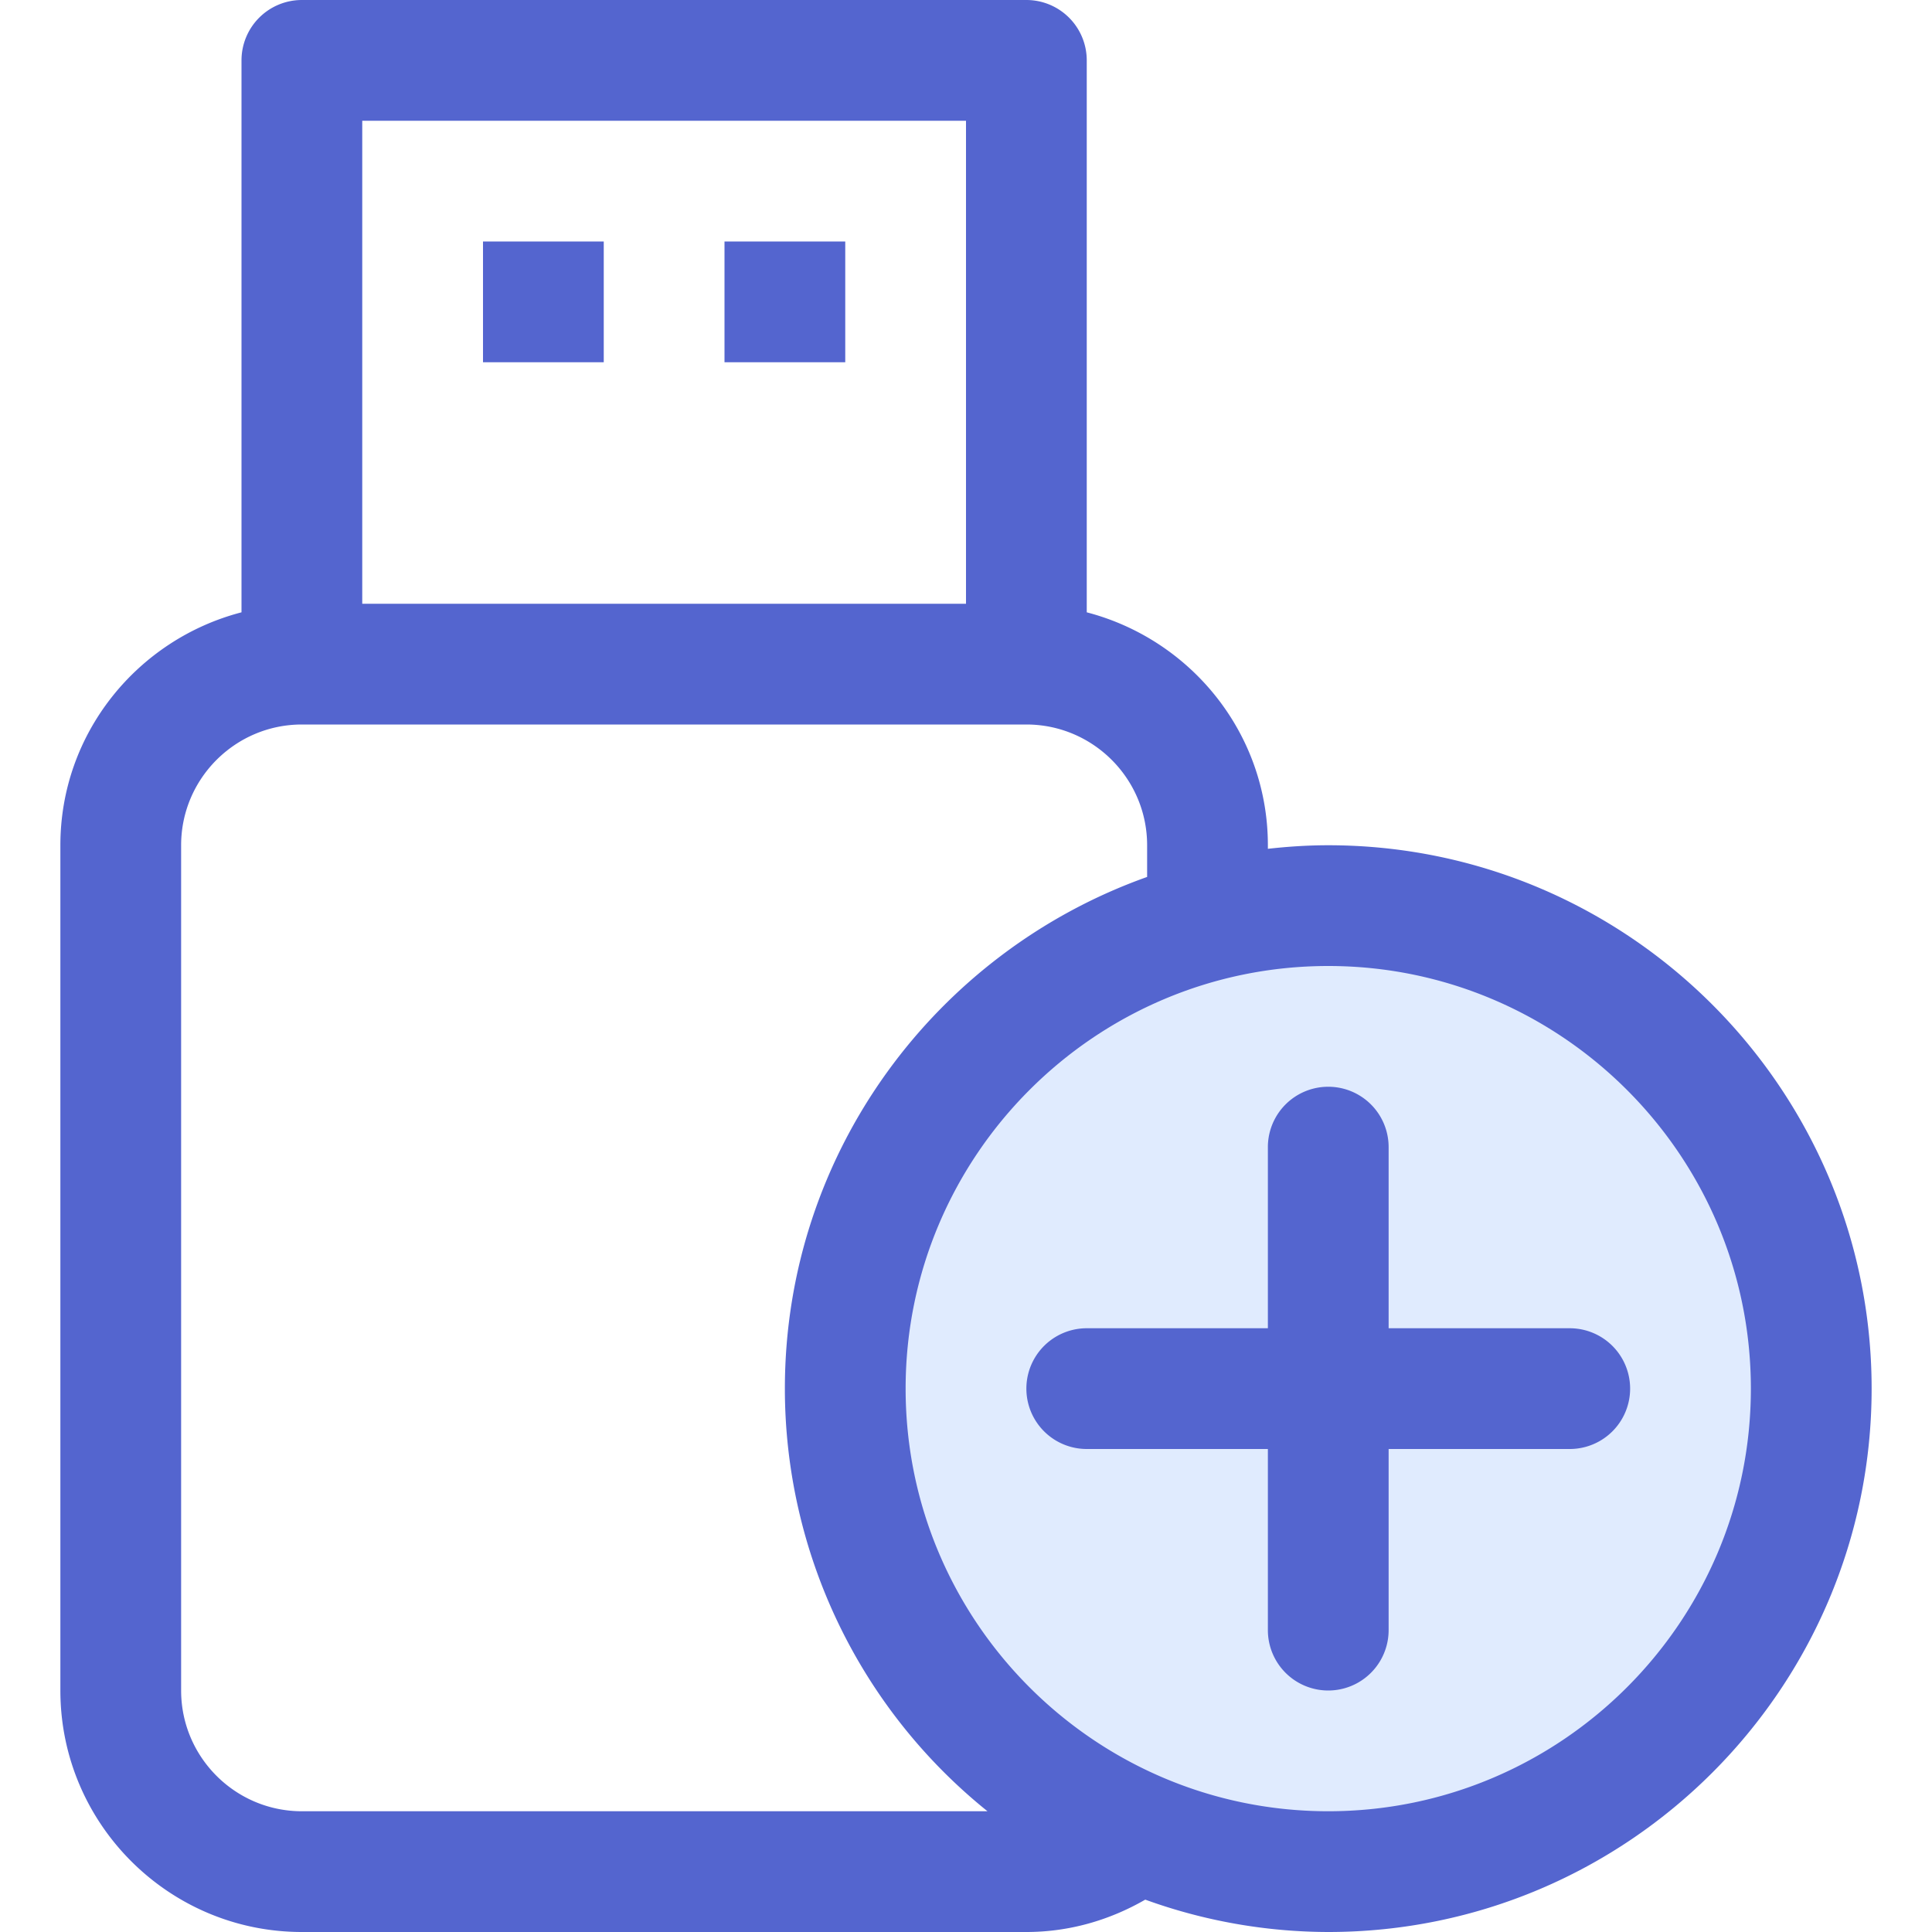 <?xml version="1.0" standalone="no"?><!DOCTYPE svg PUBLIC "-//W3C//DTD SVG 1.1//EN" "http://www.w3.org/Graphics/SVG/1.1/DTD/svg11.dtd"><svg t="1711849528453" class="icon" viewBox="0 0 1024 1024" version="1.1" xmlns="http://www.w3.org/2000/svg" p-id="9958" xmlns:xlink="http://www.w3.org/1999/xlink" width="200" height="200"><path d="M704 736m-256 0a256 256 0 1 0 512 0 256 256 0 1 0-512 0Z" fill="#E0EBFE" p-id="9959"></path><path d="M256 128h64v64H256zM384 128h64v64h-64z" fill="#5465CF" p-id="9960"></path><path d="M704 448c-10.816 0-21.472 0.704-32 1.888V448c0-59.456-40.96-109.12-96-123.456V32a32 32 0 0 0-32-32H160a32 32 0 0 0-32 32v292.544c-55.04 14.304-96 64-96 123.456v448c0 70.592 57.408 128 128 128h384c22.272 0 43.68-6.016 63.008-17.152A286.016 286.016 0 0 0 704 1024c158.816 0 288-129.216 288-288s-129.184-288-288-288zM192 64h320v256H192V64zM160 960c-35.296 0-64-28.704-64-64V448c0-35.296 28.704-64 64-64h384c35.296 0 64 28.704 64 64v16.8c-111.68 39.68-192 146.112-192 271.2a287.456 287.456 0 0 0 107.392 224H160z m544 0c-123.52 0-224-100.48-224-224s100.48-224 224-224 224 100.48 224 224-100.48 224-224 224z" fill="#5465CF" p-id="9961"></path><path d="M832 704h-96v-96a32 32 0 1 0-64 0v96h-96a32 32 0 1 0 0 64h96v96a32 32 0 1 0 64 0v-96h96a32 32 0 1 0 0-64z" fill="#5465CF" p-id="9962"></path></svg>